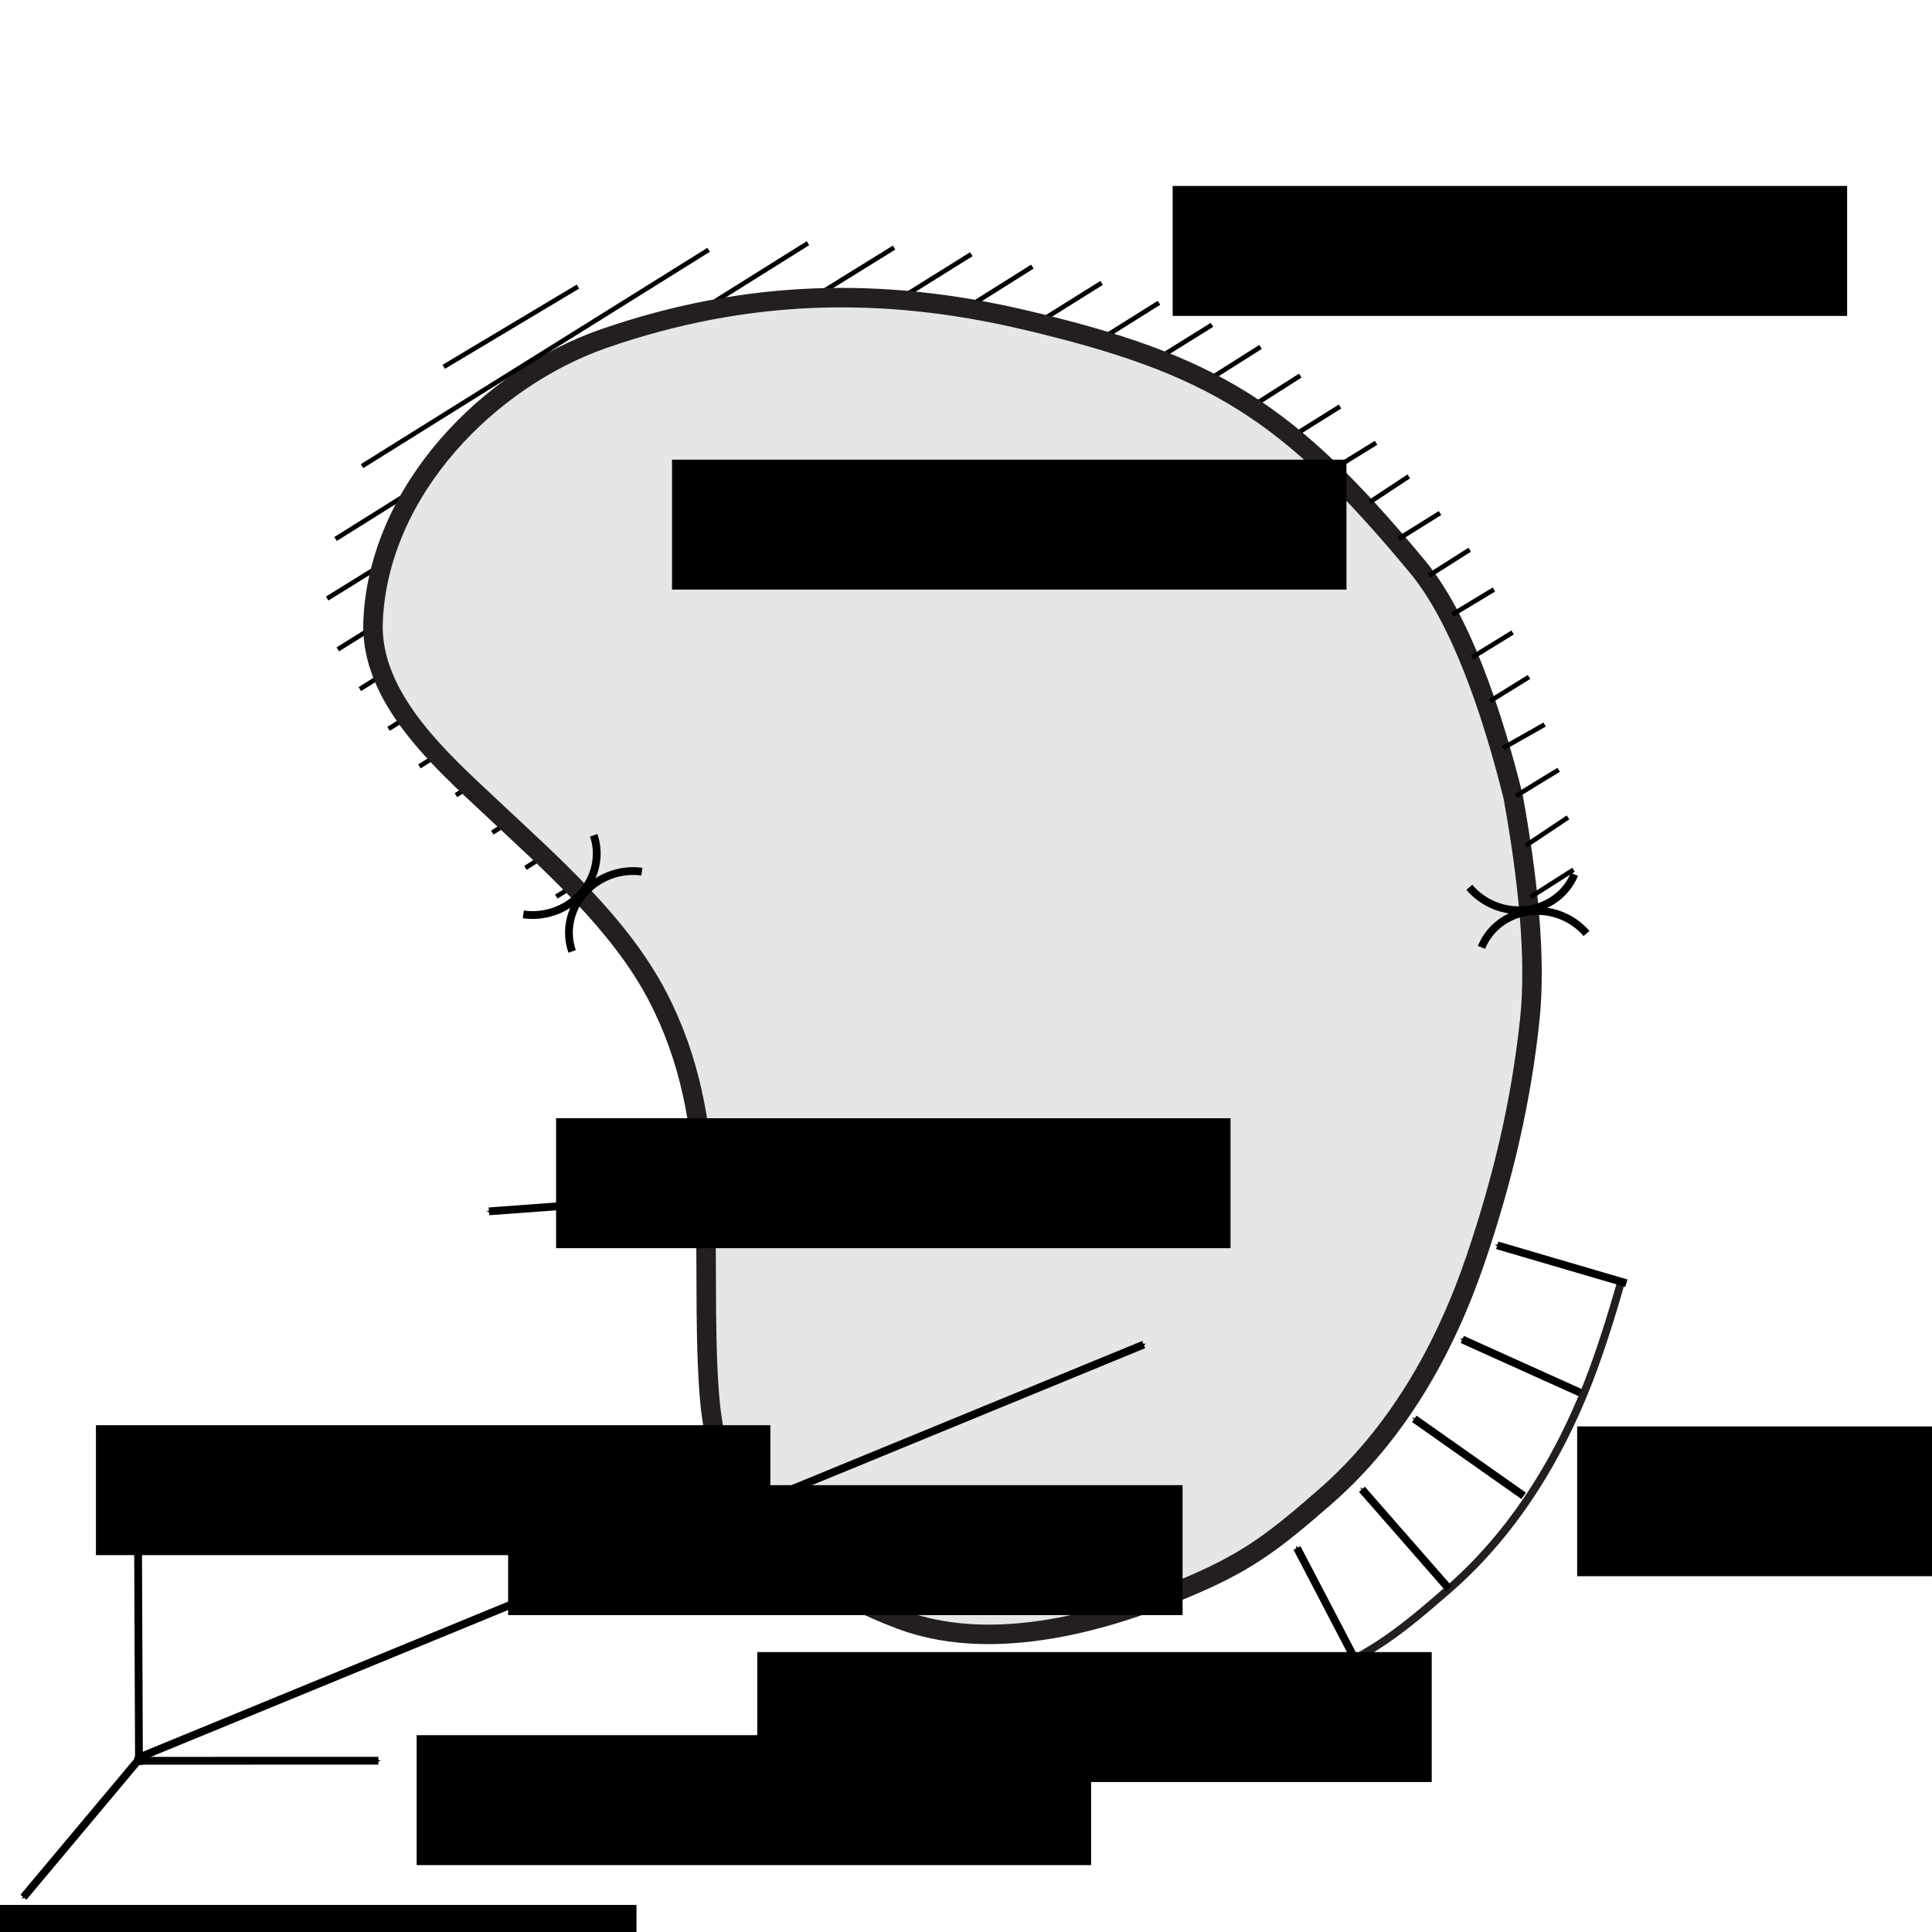 <?xml version="1.0" encoding="UTF-8" standalone="no"?>
<!-- Created with Inkscape (http://www.inkscape.org/) -->

<svg
   xmlns:dc="http://purl.org/dc/elements/1.1/"
   xmlns:cc="http://creativecommons.org/ns#"
   xmlns:rdf="http://www.w3.org/1999/02/22-rdf-syntax-ns#"
   xmlns:svg="http://www.w3.org/2000/svg"
   xmlns="http://www.w3.org/2000/svg"
   xmlns:xlink="http://www.w3.org/1999/xlink"
   xmlns:sodipodi="http://sodipodi.sourceforge.net/DTD/sodipodi-0.dtd"
   xmlns:inkscape="http://www.inkscape.org/namespaces/inkscape"
   id="svg4096"
   version="1.1"
   inkscape:version="0.48.4 r9939"
   width="124.016"
   height="124.016"
   xml:space="preserve"
   sodipodi:docname="problemDomain.pdf"><defs
     id="defs4100"><inkscape:perspective
       sodipodi:type="inkscape:persp3d"
       inkscape:vp_x="0 : 62.008064 : 1"
       inkscape:vp_y="0 : 1000 : 0"
       inkscape:vp_z="124.01613 : 62.008064 : 1"
       inkscape:persp3d-origin="62.008064 : 41.33871 : 1"
       id="perspective5753" /><marker
       inkscape:stockid="Arrow1Sstart"
       orient="auto"
       refY="0.0"
       refX="0.0"
       id="Arrow1Sstart"
       style="overflow:visible"><path
         id="path6253"
         d="M 0.0,0.0 L 5.0,-5.0 L -12.5,0.0 L 5.0,5.0 L 0.0,0.0 z "
         style="fill-rule:evenodd;stroke:#000000;stroke-width:1.0pt"
         transform="scale(0.2) translate(6,0)" /></marker><marker
       inkscape:stockid="Arrow2Mstart"
       orient="auto"
       refY="0.0"
       refX="0.0"
       id="Arrow2Mstart"
       style="overflow:visible"><path
         id="path6265"
         style="fill-rule:evenodd;stroke-width:0.625;stroke-linejoin:round"
         d="M 8.719,4.034 L -2.207,0.016 L 8.719,-4.002 C 6.973,-1.63 6.983,1.616 8.719,4.034 z "
         transform="scale(0.6) translate(0,0)" /></marker><marker
       inkscape:stockid="Arrow1Mstart"
       orient="auto"
       refY="0.0"
       refX="0.0"
       id="Arrow1Mstart"
       style="overflow:visible"><path
         id="path6247"
         d="M 0.0,0.0 L 5.0,-5.0 L -12.5,0.0 L 5.0,5.0 L 0.0,0.0 z "
         style="fill-rule:evenodd;stroke:#000000;stroke-width:1.0pt"
         transform="scale(0.4) translate(10,0)" /></marker><marker
       inkscape:stockid="Arrow1Lstart"
       orient="auto"
       refY="0.0"
       refX="0.0"
       id="Arrow1Lstart"
       style="overflow:visible"><path
         id="path6241"
         d="M 0.0,0.0 L 5.0,-5.0 L -12.5,0.0 L 5.0,5.0 L 0.0,0.0 z "
         style="fill-rule:evenodd;stroke:#000000;stroke-width:1.0pt"
         transform="scale(0.8) translate(12.5,0)" /></marker><pattern
       inkscape:collect="always"
       xlink:href="#pattern4348"
       id="pattern5146"
       patternTransform="matrix(0.17,0.106,-0.106,0.17,-5675.152,7677.422)" /><clipPath
       clipPathUnits="userSpaceOnUse"
       id="clipPath4238"><path
         d="m 0,99.213 99.213,0 L 99.213,0 0,0 0,99.213 z"
         id="path4240" /></clipPath><pattern
       patternTransform="matrix(0.17,0.106,-0.106,0.17,-5753.71,7630.57)"
       patternUnits="userSpaceOnUse"
       x="0"
       y="0"
       width="72"
       height="72"
       id="pattern4348"><g
         transform="translate(71.75,6)"
         id="g4350"><path
           d="M 0,0 72.5,0"
           style="fill:none;stroke:#231f20;stroke-opacity:1;stroke-width:1.2;stroke-linecap:butt;stroke-linejoin:miter;stroke-miterlimit:4;stroke-dasharray:none"
           id="path4352" /></g><g
         transform="translate(71.75,30)"
         id="g4354"><path
           d="M 0,0 72.5,0"
           style="fill:none;stroke:#231f20;stroke-opacity:1;stroke-width:1.2;stroke-linecap:butt;stroke-linejoin:miter;stroke-miterlimit:4;stroke-dasharray:none"
           id="path4356" /></g><g
         transform="translate(71.75,54)"
         id="g4358"><path
           d="M 0,0 72.5,0"
           style="fill:none;stroke:#231f20;stroke-opacity:1;stroke-width:1.2;stroke-linecap:butt;stroke-linejoin:miter;stroke-miterlimit:4;stroke-dasharray:none"
           id="path4360" /></g><g
         transform="translate(71.75,18)"
         id="g4362"><path
           d="M 0,0 72.5,0"
           style="fill:none;stroke:#231f20;stroke-opacity:1;stroke-width:1.2;stroke-linecap:butt;stroke-linejoin:miter;stroke-miterlimit:4;stroke-dasharray:none"
           id="path4364" /></g><g
         transform="translate(71.75,42)"
         id="g4366"><path
           d="M 0,0 72.5,0"
           style="fill:none;stroke:#231f20;stroke-opacity:1;stroke-width:1.2;stroke-linecap:butt;stroke-linejoin:miter;stroke-miterlimit:4;stroke-dasharray:none"
           id="path4368" /></g><g
         transform="translate(71.75,66)"
         id="g4370"><path
           d="M 0,0 72.5,0"
           style="fill:none;stroke:#231f20;stroke-opacity:1;stroke-width:1.2;stroke-linecap:butt;stroke-linejoin:miter;stroke-miterlimit:4;stroke-dasharray:none"
           id="path4372" /></g><g
         transform="translate(-0.25,6)"
         id="g4374"><path
           d="M 0,0 72.5,0"
           style="fill:none;stroke:#231f20;stroke-opacity:1;stroke-width:1.2;stroke-linecap:butt;stroke-linejoin:miter;stroke-miterlimit:4;stroke-dasharray:none"
           id="path4376" /></g><g
         transform="translate(-0.25,30)"
         id="g4378"><path
           d="M 0,0 72.5,0"
           style="fill:none;stroke:#231f20;stroke-opacity:1;stroke-width:1.2;stroke-linecap:butt;stroke-linejoin:miter;stroke-miterlimit:4;stroke-dasharray:none"
           id="path4380" /></g><g
         transform="translate(-0.25,54)"
         id="g4382"><path
           d="M 0,0 72.5,0"
           style="fill:none;stroke:#231f20;stroke-opacity:1;stroke-width:1.2;stroke-linecap:butt;stroke-linejoin:miter;stroke-miterlimit:4;stroke-dasharray:none"
           id="path4384" /></g><g
         transform="translate(-0.25,18)"
         id="g4386"><path
           d="M 0,0 72.5,0"
           style="fill:none;stroke:#231f20;stroke-opacity:1;stroke-width:1.2;stroke-linecap:butt;stroke-linejoin:miter;stroke-miterlimit:4;stroke-dasharray:none"
           id="path4388" /></g><g
         transform="translate(-0.25,42)"
         id="g4390"><path
           d="M 0,0 72.5,0"
           style="fill:none;stroke:#231f20;stroke-opacity:1;stroke-width:1.2;stroke-linecap:butt;stroke-linejoin:miter;stroke-miterlimit:4;stroke-dasharray:none"
           id="path4392" /></g><g
         transform="translate(-0.25,66)"
         id="g4394"><path
           d="M 0,0 72.5,0"
           style="fill:none;stroke:#231f20;stroke-opacity:1;stroke-width:1.2;stroke-linecap:butt;stroke-linejoin:miter;stroke-miterlimit:4;stroke-dasharray:none"
           id="path4396" /></g><g
         transform="translate(-72.25,6)"
         id="g4398"><path
           d="M 0,0 72.5,0"
           style="fill:none;stroke:#231f20;stroke-opacity:1;stroke-width:1.2;stroke-linecap:butt;stroke-linejoin:miter;stroke-miterlimit:4;stroke-dasharray:none"
           id="path4400" /></g><g
         transform="translate(-72.25,30)"
         id="g4402"><path
           d="M 0,0 72.5,0"
           style="fill:none;stroke:#231f20;stroke-opacity:1;stroke-width:1.2;stroke-linecap:butt;stroke-linejoin:miter;stroke-miterlimit:4;stroke-dasharray:none"
           id="path4404" /></g><g
         transform="translate(-72.25,54)"
         id="g4406"><path
           d="M 0,0 72.5,0"
           style="fill:none;stroke:#231f20;stroke-opacity:1;stroke-width:1.2;stroke-linecap:butt;stroke-linejoin:miter;stroke-miterlimit:4;stroke-dasharray:none"
           id="path4408" /></g><g
         transform="translate(-72.25,18)"
         id="g4410"><path
           d="M 0,0 72.5,0"
           style="fill:none;stroke:#231f20;stroke-opacity:1;stroke-width:1.2;stroke-linecap:butt;stroke-linejoin:miter;stroke-miterlimit:4;stroke-dasharray:none"
           id="path4412" /></g><g
         transform="translate(-72.25,42)"
         id="g4414"><path
           d="M 0,0 72.5,0"
           style="fill:none;stroke:#231f20;stroke-opacity:1;stroke-width:1.2;stroke-linecap:butt;stroke-linejoin:miter;stroke-miterlimit:4;stroke-dasharray:none"
           id="path4416" /></g><g
         transform="translate(-72.25,66)"
         id="g4418"><path
           d="M 0,0 72.5,0"
           style="fill:none;stroke:#231f20;stroke-opacity:1;stroke-width:1.2;stroke-linecap:butt;stroke-linejoin:miter;stroke-miterlimit:4;stroke-dasharray:none"
           id="path4420" /></g></pattern><clipPath
       clipPathUnits="userSpaceOnUse"
       id="clipPath6136"><rect
         style="opacity:0.6;fill:#ffffff;fill-opacity:1;stroke:#ffffff;stroke-width:0.16;stroke-miterlimit:4;stroke-opacity:1;stroke-dasharray:none;stroke-dashoffset:0"
         id="rect6138"
         width="86.269"
         height="40"
         x="9.731"
         y="-92"
         transform="scale(1,-1)" /></clipPath><marker
       inkscape:stockid="Arrow1Sstart"
       orient="auto"
       refY="0"
       refX="0"
       id="Arrow1Sstart-2"
       style="overflow:visible"><path
         inkscape:connector-curvature="0"
         id="path6253-0"
         d="M 0,0 5,-5 -12.5,0 5,5 0,0 z"
         style="fill-rule:evenodd;stroke:#000000;stroke-width:1pt"
         transform="matrix(0.2,0,0,0.2,1.2,0)" /></marker><clipPath
       clipPathUnits="userSpaceOnUse"
       id="clipPath7669"><rect
         style="fill:none;stroke:#000000;stroke-width:0.679;stroke-miterlimit:4;stroke-opacity:1;stroke-dasharray:none;stroke-dashoffset:0"
         id="rect7671"
         width="58.618"
         height="34.007"
         x="41.125"
         y="-40.378"
         transform="scale(1,-1)" /></clipPath><clipPath
       clipPathUnits="userSpaceOnUse"
       id="clipPath7675"><rect
         style="fill:none;stroke:#000000;stroke-width:0.64;stroke-miterlimit:4;stroke-opacity:1;stroke-dasharray:none;stroke-dashoffset:0"
         id="rect7677"
         width="40.727"
         height="26.477"
         x="59.016"
         y="-40.378"
         transform="scale(1,-1)" /></clipPath><clipPath
       clipPathUnits="userSpaceOnUse"
       id="clipPath7681"><rect
         style="fill:none;stroke:#000000;stroke-width:0.64;stroke-miterlimit:4;stroke-opacity:1;stroke-dasharray:none;stroke-dashoffset:0"
         id="rect7683"
         width="35.742"
         height="18.424"
         x="64.002"
         y="-36.728"
         transform="scale(1,-1)" /></clipPath><clipPath
       clipPathUnits="userSpaceOnUse"
       id="clipPath7687"><rect
         style="fill:none;stroke:#000000;stroke-width:0.632;stroke-miterlimit:4;stroke-opacity:1;stroke-dasharray:none;stroke-dashoffset:0"
         id="rect7689"
         width="23.302"
         height="25.98"
         x="69.862"
         y="15.562"
         transform="matrix(0.818,0.576,0.622,-0.783,0,0)" /></clipPath><marker
       inkscape:stockid="Arrow1Sstart"
       orient="auto"
       refY="0"
       refX="0"
       id="Arrow1Sstart-9"
       style="overflow:visible"><path
         inkscape:connector-curvature="0"
         id="path6253-9"
         d="M 0,0 5,-5 -12.5,0 5,5 0,0 z"
         style="fill-rule:evenodd;stroke:#000000;stroke-width:1pt"
         transform="matrix(0.2,0,0,0.2,1.2,0)" /></marker><marker
       inkscape:stockid="Arrow1Sstart"
       orient="auto"
       refY="0"
       refX="0"
       id="Arrow1Sstart-7"
       style="overflow:visible"><path
         inkscape:connector-curvature="0"
         id="path6253-7"
         d="M 0,0 5,-5 -12.5,0 5,5 0,0 z"
         style="fill-rule:evenodd;stroke:#000000;stroke-width:1pt"
         transform="matrix(0.2,0,0,0.2,1.2,0)" /></marker><clipPath
       clipPathUnits="userSpaceOnUse"
       id="clipPath7745"><rect
         style="fill:none;stroke:#000000;stroke-width:0.78;stroke-miterlimit:4;stroke-opacity:1;stroke-dasharray:none;stroke-dashoffset:0"
         id="rect7747"
         width="18.389"
         height="28.035"
         x="55.114"
         y="-70.958"
         transform="matrix(0.911,-0.411,-0.411,-0.911,0,0)" /></clipPath><clipPath
       clipPathUnits="userSpaceOnUse"
       id="clipPath7751"><rect
         style="fill:none;stroke:#000000;stroke-width:0.6;stroke-miterlimit:4;stroke-opacity:1;stroke-dasharray:none;stroke-dashoffset:0"
         id="rect7753"
         width="27.34"
         height="27.224"
         x="9.247"
         y="-97.671"
         transform="matrix(0.604,-0.797,-0.797,-0.604,0,0)" /></clipPath><clipPath
       clipPathUnits="userSpaceOnUse"
       id="clipPath7769"><rect
         style="fill:none;stroke:#000000;stroke-width:0.418;stroke-miterlimit:4;stroke-opacity:1;stroke-dasharray:none;stroke-dashoffset:0"
         id="rect7771"
         width="14.874"
         height="23.311"
         x="53.48"
         y="-70.916"
         transform="matrix(0.913,-0.408,-0.414,-0.91,0,0)" /></clipPath><marker
       inkscape:stockid="Arrow1Sstart"
       orient="auto"
       refY="0"
       refX="0"
       id="Arrow1Sstart-6"
       style="overflow:visible"><path
         inkscape:connector-curvature="0"
         id="path6253-8"
         d="M 0,0 5,-5 -12.5,0 5,5 0,0 z"
         style="fill-rule:evenodd;stroke:#000000;stroke-width:1pt"
         transform="matrix(0.2,0,0,0.2,1.2,0)" /></marker><pattern
       patternTransform="matrix(0.17,0.106,-0.106,0.17,-5753.71,7630.57)"
       patternUnits="userSpaceOnUse"
       x="0"
       y="0"
       width="72"
       height="72"
       id="pattern4348-8"><g
         transform="translate(71.75,6)"
         id="g4350-5"><path
           d="M 0,0 72.5,0"
           style="fill:none;stroke:#231f20;stroke-opacity:1;stroke-width:1.2;stroke-linecap:butt;stroke-linejoin:miter;stroke-miterlimit:4;stroke-dasharray:none"
           id="path4352-8" /></g><g
         transform="translate(71.75,30)"
         id="g4354-6"><path
           d="M 0,0 72.5,0"
           style="fill:none;stroke:#231f20;stroke-opacity:1;stroke-width:1.2;stroke-linecap:butt;stroke-linejoin:miter;stroke-miterlimit:4;stroke-dasharray:none"
           id="path4356-7" /></g><g
         transform="translate(71.75,54)"
         id="g4358-0"><path
           d="M 0,0 72.5,0"
           style="fill:none;stroke:#231f20;stroke-opacity:1;stroke-width:1.2;stroke-linecap:butt;stroke-linejoin:miter;stroke-miterlimit:4;stroke-dasharray:none"
           id="path4360-9" /></g><g
         transform="translate(71.75,18)"
         id="g4362-4"><path
           d="M 0,0 72.5,0"
           style="fill:none;stroke:#231f20;stroke-opacity:1;stroke-width:1.2;stroke-linecap:butt;stroke-linejoin:miter;stroke-miterlimit:4;stroke-dasharray:none"
           id="path4364-7" /></g><g
         transform="translate(71.75,42)"
         id="g4366-7"><path
           d="M 0,0 72.5,0"
           style="fill:none;stroke:#231f20;stroke-opacity:1;stroke-width:1.2;stroke-linecap:butt;stroke-linejoin:miter;stroke-miterlimit:4;stroke-dasharray:none"
           id="path4368-1" /></g><g
         transform="translate(71.75,66)"
         id="g4370-1"><path
           d="M 0,0 72.5,0"
           style="fill:none;stroke:#231f20;stroke-opacity:1;stroke-width:1.2;stroke-linecap:butt;stroke-linejoin:miter;stroke-miterlimit:4;stroke-dasharray:none"
           id="path4372-2" /></g><g
         transform="translate(-0.25,6)"
         id="g4374-9"><path
           d="M 0,0 72.5,0"
           style="fill:none;stroke:#231f20;stroke-opacity:1;stroke-width:1.2;stroke-linecap:butt;stroke-linejoin:miter;stroke-miterlimit:4;stroke-dasharray:none"
           id="path4376-3" /></g><g
         transform="translate(-0.25,30)"
         id="g4378-6"><path
           d="M 0,0 72.5,0"
           style="fill:none;stroke:#231f20;stroke-opacity:1;stroke-width:1.2;stroke-linecap:butt;stroke-linejoin:miter;stroke-miterlimit:4;stroke-dasharray:none"
           id="path4380-9" /></g><g
         transform="translate(-0.25,54)"
         id="g4382-4"><path
           d="M 0,0 72.5,0"
           style="fill:none;stroke:#231f20;stroke-opacity:1;stroke-width:1.2;stroke-linecap:butt;stroke-linejoin:miter;stroke-miterlimit:4;stroke-dasharray:none"
           id="path4384-3" /></g><g
         transform="translate(-0.25,18)"
         id="g4386-4"><path
           d="M 0,0 72.5,0"
           style="fill:none;stroke:#231f20;stroke-opacity:1;stroke-width:1.2;stroke-linecap:butt;stroke-linejoin:miter;stroke-miterlimit:4;stroke-dasharray:none"
           id="path4388-4" /></g><g
         transform="translate(-0.25,42)"
         id="g4390-3"><path
           d="M 0,0 72.5,0"
           style="fill:none;stroke:#231f20;stroke-opacity:1;stroke-width:1.2;stroke-linecap:butt;stroke-linejoin:miter;stroke-miterlimit:4;stroke-dasharray:none"
           id="path4392-2" /></g><g
         transform="translate(-0.25,66)"
         id="g4394-1"><path
           d="M 0,0 72.5,0"
           style="fill:none;stroke:#231f20;stroke-opacity:1;stroke-width:1.2;stroke-linecap:butt;stroke-linejoin:miter;stroke-miterlimit:4;stroke-dasharray:none"
           id="path4396-1" /></g><g
         transform="translate(-72.25,6)"
         id="g4398-8"><path
           d="M 0,0 72.5,0"
           style="fill:none;stroke:#231f20;stroke-opacity:1;stroke-width:1.2;stroke-linecap:butt;stroke-linejoin:miter;stroke-miterlimit:4;stroke-dasharray:none"
           id="path4400-0" /></g><g
         transform="translate(-72.25,30)"
         id="g4402-4"><path
           d="M 0,0 72.5,0"
           style="fill:none;stroke:#231f20;stroke-opacity:1;stroke-width:1.2;stroke-linecap:butt;stroke-linejoin:miter;stroke-miterlimit:4;stroke-dasharray:none"
           id="path4404-3" /></g><g
         transform="translate(-72.25,54)"
         id="g4406-2"><path
           d="M 0,0 72.5,0"
           style="fill:none;stroke:#231f20;stroke-opacity:1;stroke-width:1.2;stroke-linecap:butt;stroke-linejoin:miter;stroke-miterlimit:4;stroke-dasharray:none"
           id="path4408-9" /></g><g
         transform="translate(-72.25,18)"
         id="g4410-3"><path
           d="M 0,0 72.5,0"
           style="fill:none;stroke:#231f20;stroke-opacity:1;stroke-width:1.2;stroke-linecap:butt;stroke-linejoin:miter;stroke-miterlimit:4;stroke-dasharray:none"
           id="path4412-9" /></g><g
         transform="translate(-72.25,42)"
         id="g4414-7"><path
           d="M 0,0 72.5,0"
           style="fill:none;stroke:#231f20;stroke-opacity:1;stroke-width:1.2;stroke-linecap:butt;stroke-linejoin:miter;stroke-miterlimit:4;stroke-dasharray:none"
           id="path4416-9" /></g><g
         transform="translate(-72.25,66)"
         id="g4418-6"><path
           d="M 0,0 72.5,0"
           style="fill:none;stroke:#231f20;stroke-opacity:1;stroke-width:1.2;stroke-linecap:butt;stroke-linejoin:miter;stroke-miterlimit:4;stroke-dasharray:none"
           id="path4420-0" /></g></pattern><marker
       inkscape:stockid="Arrow1Sstart"
       orient="auto"
       refY="0"
       refX="0"
       id="Arrow1Sstart-4"
       style="overflow:visible"><path
         inkscape:connector-curvature="0"
         id="path6253-4"
         d="M 0,0 5,-5 -12.5,0 5,5 0,0 z"
         style="fill-rule:evenodd;stroke:#000000;stroke-width:1pt"
         transform="matrix(0.2,0,0,0.2,1.2,0)" /></marker><marker
       inkscape:stockid="Arrow1Sstart"
       orient="auto"
       refY="0"
       refX="0"
       id="Arrow1Sstart-3"
       style="overflow:visible"><path
         inkscape:connector-curvature="0"
         id="path6253-3"
         d="M 0,0 5,-5 -12.5,0 5,5 0,0 z"
         style="fill-rule:evenodd;stroke:#000000;stroke-width:1pt"
         transform="matrix(0.2,0,0,0.2,1.2,0)" /></marker><marker
       inkscape:stockid="Arrow1Sstart"
       orient="auto"
       refY="0"
       refX="0"
       id="Arrow1Sstart-63"
       style="overflow:visible"><path
         inkscape:connector-curvature="0"
         id="path6253-02"
         d="M 0,0 5,-5 -12.5,0 5,5 0,0 z"
         style="fill-rule:evenodd;stroke:#000000;stroke-width:1pt"
         transform="matrix(0.2,0,0,0.2,1.2,0)" /></marker><marker
       inkscape:stockid="Arrow1Sstart"
       orient="auto"
       refY="0"
       refX="0"
       id="Arrow1Sstart-0"
       style="overflow:visible"><path
         inkscape:connector-curvature="0"
         id="path6253-90"
         d="M 0,0 5,-5 -12.5,0 5,5 0,0 z"
         style="fill-rule:evenodd;stroke:#000000;stroke-width:1pt"
         transform="matrix(0.2,0,0,0.2,1.2,0)" /></marker><marker
       inkscape:stockid="Arrow1Sstart"
       orient="auto"
       refY="0"
       refX="0"
       id="Arrow1Sstart-23"
       style="overflow:visible"><path
         inkscape:connector-curvature="0"
         id="path6253-01"
         d="M 0,0 5,-5 -12.5,0 5,5 0,0 z"
         style="fill-rule:evenodd;stroke:#000000;stroke-width:1pt"
         transform="matrix(0.2,0,0,0.2,1.2,0)" /></marker><marker
       inkscape:stockid="Arrow1Mstart"
       orient="auto"
       refY="0"
       refX="0"
       id="Arrow1Mstart-9"
       style="overflow:visible"><path
         inkscape:connector-curvature="0"
         id="path6247-3"
         d="M 0,0 5,-5 -12.5,0 5,5 0,0 z"
         style="fill-rule:evenodd;stroke:#000000;stroke-width:1pt"
         transform="matrix(0.4,0,0,0.4,4,0)" /></marker></defs><sodipodi:namedview
     pagecolor="#ffffff"
     bordercolor="#666666"
     borderopacity="1"
     objecttolerance="10"
     gridtolerance="10"
     guidetolerance="10"
     inkscape:pageopacity="0"
     inkscape:pageshadow="2"
     inkscape:window-width="1920"
     inkscape:window-height="1030"
     id="namedview4098"
     showgrid="true"
     inkscape:zoom="7.0567935"
     inkscape:cx="50.368934"
     inkscape:cy="57.843472"
     inkscape:window-x="0"
     inkscape:window-y="0"
     inkscape:window-maximized="1"
     inkscape:current-layer="g4104"
     inkscape:object-paths="false"
     inkscape:snap-intersection-paths="true"
     inkscape:object-nodes="true"
     inkscape:snap-smooth-nodes="true"
     inkscape:snap-nodes="false"><inkscape:grid
       type="xygrid"
       id="grid5011"
       empspacing="5"
       visible="true"
       enabled="false"
       snapvisiblegridlinesonly="true" /></sodipodi:namedview><g
     id="g4104"
     inkscape:groupmode="layer"
     inkscape:label="domain"
     transform="matrix(1.25,0,0,-1.25,0,124.016)"><path
       style="fill:none;stroke:#000000;stroke-width:0.3;stroke-linecap:butt;stroke-linejoin:miter;stroke-opacity:1;stroke-miterlimit:4;stroke-dasharray:none"
       d="M 24.941,46.786 70.712,18.161"
       id="path4026"
       inkscape:connector-curvature="0"
       transform="matrix(0.8,0,0,-0.8,0,99.213)" /><path
       style="fill:none;stroke:#000000;stroke-width:0.3;stroke-linecap:butt;stroke-linejoin:miter;stroke-opacity:1;stroke-miterlimit:4;stroke-dasharray:none"
       d="M 26.924,49.195 74.396,19.436"
       id="path4028"
       inkscape:connector-curvature="0"
       transform="matrix(0.8,0,0,-0.8,0,99.213)" /><path
       style="fill:none;stroke:#000000;stroke-width:0.3;stroke-linecap:butt;stroke-linejoin:miter;stroke-opacity:1;stroke-miterlimit:4;stroke-dasharray:none"
       d="M 21.54,34.599 51.865,15.61"
       id="path4018"
       inkscape:connector-curvature="0"
       transform="matrix(0.8,0,0,-0.8,0,99.213)" /><path
       style="fill:none;stroke:#000000;stroke-width:0.3;stroke-linecap:butt;stroke-linejoin:miter;stroke-opacity:1;stroke-miterlimit:4;stroke-dasharray:none"
       d="M 21,38.422 57.392,15.893"
       id="path4020"
       inkscape:connector-curvature="0"
       transform="matrix(0.8,0,0,-0.8,0,99.213)" /><path
       style="fill:none;stroke:#000000;stroke-width:0.3;stroke-linecap:butt;stroke-linejoin:miter;stroke-opacity:1;stroke-miterlimit:4;stroke-dasharray:none"
       d="M 21.681,41.684 62.351,16.318"
       id="path4022"
       inkscape:connector-curvature="0"
       transform="matrix(0.8,0,0,-0.8,0,99.213)" /><path
       style="fill:none;stroke:#000000;stroke-width:0.3;stroke-linecap:butt;stroke-linejoin:miter;stroke-opacity:1;stroke-miterlimit:4;stroke-dasharray:none"
       d="M 23.098,44.235 66.269,17.115"
       id="path4024"
       inkscape:connector-curvature="0"
       transform="matrix(0.8,0,0,-0.8,0,99.213)" /><path
       style="fill:none;stroke:#000000;stroke-width:0.3;stroke-linecap:butt;stroke-linejoin:miter;stroke-opacity:1;stroke-miterlimit:4;stroke-dasharray:none"
       d="M 29.266,51.042 77.797,20.853"
       id="path4030"
       inkscape:connector-curvature="0"
       transform="matrix(0.8,0,0,-0.8,0,99.213)" /><path
       style="fill:none;stroke:#000000;stroke-width:0.3;stroke-linecap:butt;stroke-linejoin:miter;stroke-opacity:1;stroke-miterlimit:4;stroke-dasharray:none"
       d="M 31.601,53.446 80.915,22.27"
       id="path4032"
       inkscape:connector-curvature="0"
       transform="matrix(0.8,0,0,-0.8,0,99.213)" /><path
       style="fill:none;stroke:#000000;stroke-width:0.3;stroke-linecap:butt;stroke-linejoin:miter;stroke-opacity:1;stroke-miterlimit:4;stroke-dasharray:none"
       d="M 33.726,55.713 83.466,24.112"
       id="path4034"
       inkscape:connector-curvature="0"
       transform="matrix(0.8,0,0,-0.8,0,99.213)" /><path
       style="fill:none;stroke:#000000;stroke-width:0.3;stroke-linecap:butt;stroke-linejoin:miter;stroke-opacity:1;stroke-miterlimit:4;stroke-dasharray:none"
       d="M 35.71,57.555 86.016,26.096"
       id="path4036"
       inkscape:connector-curvature="0"
       transform="matrix(0.8,0,0,-0.8,0,99.213)" /><path
       style="fill:#ffffff;stroke:#ffffff;stroke-width:0.16;stroke-linecap:butt;stroke-linejoin:miter;stroke-miterlimit:4;stroke-opacity:1;stroke-dasharray:none;fill-opacity:1"
       d="m 8,88 20,-20"
       id="path5021"
       inkscape:connector-curvature="0" /><path
       style="fill:#e5e6e6;stroke:#ffffff;stroke-width:0.2;stroke-linecap:butt;stroke-linejoin:miter;stroke-opacity:1;stroke-miterlimit:4;stroke-dasharray:none;fill-opacity:1"
       d="m 10,64.016 25,25"
       id="path5029"
       inkscape:connector-curvature="0"
       transform="matrix(0.8,0,0,-0.8,0,99.213)" /><path
       style="fill:none;stroke:#ffffff;stroke-width:0.2;stroke-linecap:butt;stroke-linejoin:miter;stroke-opacity:1;stroke-miterlimit:4;stroke-dasharray:none"
       d="M 10,89.016 35,114.016"
       id="path5033"
       inkscape:connector-curvature="0"
       transform="matrix(0.8,0,0,-0.8,0,99.213)" /><path
       style="fill:#ffffff;fill-opacity:1;stroke:#ffffff;stroke-width:0.16;stroke-linecap:butt;stroke-linejoin:miter;stroke-miterlimit:4;stroke-opacity:1;stroke-dasharray:none"
       d="m 27.989,87.949 20,-20"
       id="path5021-7"
       inkscape:connector-curvature="0" /><path
       style="fill:#e5e6e6;fill-opacity:1;stroke:#ffffff;stroke-width:0.16;stroke-linecap:butt;stroke-linejoin:miter;stroke-miterlimit:4;stroke-opacity:1;stroke-dasharray:none"
       d="m 27.989,47.949 20,-20"
       id="path5029-1"
       inkscape:connector-curvature="0" /><path
       style="fill:#e5e6e6;fill-opacity:1;stroke:#ffffff;stroke-width:0.16;stroke-linecap:butt;stroke-linejoin:miter;stroke-miterlimit:4;stroke-opacity:1;stroke-dasharray:none"
       d="m 47.989,67.94 20,-20"
       id="path5025-6"
       inkscape:connector-curvature="0" /><path
       style="fill:#e5e6e6;fill-opacity:1;stroke:#ffffff;stroke-width:0.16;stroke-linecap:butt;stroke-linejoin:miter;stroke-miterlimit:4;stroke-opacity:1;stroke-dasharray:none"
       d="m 47.989,47.94 20,-20"
       id="path5029-12"
       inkscape:connector-curvature="0" /><path
       style="fill:none;stroke:#ffffff;stroke-width:0.16;stroke-linecap:butt;stroke-linejoin:miter;stroke-miterlimit:4;stroke-opacity:1;stroke-dasharray:none"
       d="m 47.989,27.94 20,-20"
       id="path5033-7"
       inkscape:connector-curvature="0" /><path
       style="fill:#e5e6e6;fill-opacity:1;stroke:#ffffff;stroke-width:0.16;stroke-linecap:butt;stroke-linejoin:miter;stroke-miterlimit:4;stroke-opacity:1;stroke-dasharray:none"
       d="m 68.083,47.94 20,-20"
       id="path5029-12-3"
       inkscape:connector-curvature="0" /><path
       style="fill:none;stroke:#ffffff;stroke-width:0.16;stroke-linecap:butt;stroke-linejoin:miter;stroke-miterlimit:4;stroke-opacity:1;stroke-dasharray:none"
       d="m 68.083,27.94 20,-20"
       id="path5033-7-9"
       inkscape:connector-curvature="0" /><path
       inkscape:connector-curvature="0"
       id="path4344"
       style="fill:#e5e6e6;stroke:#231f20;stroke-width:1;stroke-linecap:butt;stroke-linejoin:miter;stroke-miterlimit:10;stroke-opacity:1;stroke-dasharray:none;fill-opacity:1"
       d="m 77.703,58.303 c -1.131,4.555 -2.762,9.217 -4.916,11.813 -6.634,7.99 -10.461,10.387 -20.179,12.672 -7.311,1.719 -14.269,1.567 -21.559,-0.947 -5.941,-2.052 -11.609,-7.801 -11.892,-14.544 -0.165,-3.938 3.525,-7.161 6.105,-9.583 3.043,-2.86 6.562,-5.927 8.51,-9.675 3.389,-6.519 2.145,-13.148 2.639,-20.257 0.248,-3.57 1.424,-6.867 4.494,-8.912 1.722,-1.144 3.146,-1.998 5.351,-2.826 5.206,-1.956 11.606,0.301 15.143,1.844 2.82,1.228 4.199,2.326 6.649,4.462 3.655,3.19 6.139,7.514 7.733,12.213 1.41,4.16 2.334,8.104 2.777,12.289 0.338,3.184 -0.101,7.273 -0.855,11.451" /><path
       style="fill:none;stroke:#000000;stroke-width:0.4;stroke-linecap:butt;stroke-linejoin:miter;stroke-miterlimit:4;stroke-opacity:1;stroke-dasharray:none;marker-start:url(#Arrow1Mstart)"
       d="m 75.091,30.428 6.092,-2.746"
       id="path6217"
       inkscape:connector-curvature="0" /><path
       inkscape:connector-curvature="0"
       id="path4344-0"
       style="fill:none;stroke:#231f20;stroke-width:0.4;stroke-linecap:butt;stroke-linejoin:miter;stroke-miterlimit:10;stroke-opacity:1;stroke-dasharray:none"
       d="m 88.869,58.373 c -1.131,4.555 -2.762,9.217 -4.916,11.813 -6.634,7.99 -10.461,10.387 -20.179,12.672 -7.311,1.719 -14.269,1.567 -21.559,-0.947 -5.941,-2.052 -11.609,-7.801 -11.892,-14.544 -0.165,-3.938 3.525,-7.161 6.105,-9.583 3.043,-2.86 6.562,-5.927 8.51,-9.675 3.389,-6.519 2.145,-13.148 2.639,-20.257 0.248,-3.57 1.424,-6.867 4.494,-8.912 1.722,-1.144 3.146,-1.998 5.351,-2.826 5.206,-1.956 11.606,0.301 15.143,1.844 2.82,1.228 4.199,2.326 6.649,4.462 3.655,3.19 6.139,7.514 7.733,12.213 1.41,4.16 2.334,8.104 2.777,12.289 0.338,3.184 -0.101,7.273 -0.855,11.451"
       clip-path="url(#clipPath7769)"
       transform="translate(-4.8,-4.8)" /><path
       style="fill:none;stroke:#000000;stroke-width:0.4;stroke-linecap:butt;stroke-linejoin:miter;stroke-miterlimit:4;stroke-opacity:1;stroke-dasharray:none;marker-start:url(#Arrow1Mstart)"
       d="m 72.628,26.352 5.615,-3.954"
       id="path6217-8"
       inkscape:connector-curvature="0" /><path
       style="fill:none;stroke:#000000;stroke-width:0.4;stroke-linecap:butt;stroke-linejoin:miter;stroke-miterlimit:4;stroke-opacity:1;stroke-dasharray:none;marker-start:url(#Arrow1Mstart)"
       d="m 66.604,19.723 3.033,-5.814"
       id="path6217-8-6"
       inkscape:connector-curvature="0" /><path
       style="fill:none;stroke:#000000;stroke-width:0.4;stroke-linecap:butt;stroke-linejoin:miter;stroke-miterlimit:4;stroke-opacity:1;stroke-dasharray:none;marker-start:url(#Arrow1Mstart)"
       d="m 25.108,37.007 11.545,0.851"
       id="path6217-8-3"
       inkscape:connector-curvature="0" /><flowRoot
       transform="matrix(0.076,0,0,-0.088,-8.901,87.002)"
       xml:space="preserve"
       id="flowRoot4010-6-8-2"
       style="font-size:40px;font-style:normal;font-weight:normal;line-height:125%;letter-spacing:0px;word-spacing:0px;fill:#000000;fill-opacity:1;stroke:none;display:inline;font-family:Sans"><flowRegion
         id="flowRegion4012-45-5-8"><rect
           id="rect4014-6-8-8"
           width="455.72"
           height="75.823"
           x="492.857"
           y="513.791" /></flowRegion><flowPara
         id="flowPara4016-0-4-2">$\boldsymbol{n}$</flowPara></flowRoot><flowRoot
       transform="matrix(0.076,0,0,-0.088,43.534,71.177)"
       xml:space="preserve"
       id="flowRoot4010-6-8-2-5"
       style="font-size:40px;font-style:normal;font-weight:normal;line-height:125%;letter-spacing:0px;word-spacing:0px;fill:#000000;fill-opacity:1;stroke:none;display:inline;font-family:Sans"><flowRegion
         id="flowRegion4012-45-5-8-1"><rect
           id="rect4014-6-8-8-1"
           width="585.856"
           height="87.411"
           x="492.857"
           y="513.791" /></flowRegion><flowPara
         id="flowPara4016-0-4-2-8">$\bar{\boldsymbol{t}}$</flowPara></flowRoot><flowRoot
       transform="matrix(0.076,0,0,-0.088,-2.947,120.821)"
       xml:space="preserve"
       id="flowRoot4010-6-8-2-5-2-6"
       style="font-size:40px;font-style:normal;font-weight:normal;line-height:125%;letter-spacing:0px;word-spacing:0px;fill:#000000;fill-opacity:1;stroke:none;display:inline;font-family:Sans"><flowRegion
         id="flowRegion4012-45-5-8-1-1-1"><rect
           id="rect4014-6-8-8-1-2-9"
           width="455.72"
           height="75.823"
           x="492.857"
           y="513.791" /></flowRegion><flowPara
         id="flowPara4016-0-4-2-8-6-1">$\Omega$</flowPara></flowRoot><flowRoot
       transform="matrix(0.076,0,0,-0.088,22.762,134.877)"
       xml:space="preserve"
       id="flowRoot4010-6-8-2-5-2-6-1"
       style="font-size:40px;font-style:normal;font-weight:normal;line-height:125%;letter-spacing:0px;word-spacing:0px;fill:#000000;fill-opacity:1;stroke:none;display:inline;font-family:Sans"><flowRegion
         id="flowRegion4012-45-5-8-1-1-1-8"><rect
           id="rect4014-6-8-8-1-2-9-2"
           width="455.72"
           height="75.823"
           x="492.857"
           y="513.791" /></flowRegion><flowPara
         id="flowPara4016-0-4-2-8-6-1-8">$\Gamma_{u}$</flowPara></flowRoot><flowRoot
       transform="matrix(0.076,0,0,-0.088,1.43,59.588)"
       xml:space="preserve"
       id="flowRoot4010-6-8-2-5-2-6-1-5"
       style="font-size:40px;font-style:normal;font-weight:normal;line-height:125%;letter-spacing:0px;word-spacing:0px;fill:#000000;fill-opacity:1;stroke:none;display:inline;font-family:Sans"><flowRegion
         id="flowRegion4012-45-5-8-1-1-1-8-6"><rect
           id="rect4014-6-8-8-1-2-9-2-1"
           width="455.72"
           height="75.823"
           x="492.857"
           y="513.791" /></flowRegion><flowPara
         id="flowPara4016-0-4-2-8-6-1-8-6">$\Gamma_{t}$</flowPara></flowRoot><path
       style="fill:none;stroke:#000000;stroke-width:0.4;stroke-linecap:butt;stroke-linejoin:miter;stroke-miterlimit:4;stroke-opacity:1;stroke-dasharray:none;marker-start:url(#Arrow1Mstart)"
       d="m 76.887,35.261 6.63,-1.944"
       id="path6217-3"
       inkscape:connector-curvature="0" /><path
       style="fill:none;stroke:#000000;stroke-width:0.4;stroke-linecap:butt;stroke-linejoin:miter;stroke-miterlimit:4;stroke-opacity:1;stroke-dasharray:none;marker-start:url(#Arrow1Mstart)"
       d="m 69.939,22.733 4.465,-5.103"
       id="path6217-8-0"
       inkscape:connector-curvature="0" /><path
       style="fill:none;stroke:#000000;stroke-width:0.4;stroke-linecap:butt;stroke-linejoin:miter;stroke-miterlimit:4;stroke-opacity:1;stroke-dasharray:none;marker-start:url(#Arrow1Mstart)"
       d="M 7.085,21.116 7.137,8.579"
       id="path6217-8-3-9"
       inkscape:connector-curvature="0" /><path
       style="fill:none;stroke:#000000;stroke-width:0.4;stroke-linecap:butt;stroke-linejoin:miter;stroke-miterlimit:4;stroke-opacity:1;stroke-dasharray:none;marker-start:url(#Arrow1Mstart)"
       d="M 19.43,8.796 6.894,8.793"
       id="path6217-8-3-9-4"
       inkscape:connector-curvature="0" /><flowRoot
       transform="matrix(0.076,0,0,-0.088,-16.061,55.321)"
       xml:space="preserve"
       id="flowRoot4010-6-8-2-7"
       style="font-size:40px;font-style:normal;font-weight:normal;line-height:125%;letter-spacing:0px;word-spacing:0px;fill:#000000;fill-opacity:1;stroke:none;display:inline;font-family:Sans"><flowRegion
         id="flowRegion4012-45-5-8-9"><rect
           id="rect4014-6-8-8-4"
           width="455.72"
           height="75.823"
           x="492.857"
           y="513.791" /></flowRegion><flowPara
         id="flowPara4016-0-4-2-1">$\boldsymbol{e}_2$</flowPara></flowRoot><flowRoot
       transform="matrix(0.076,0,0,-0.088,-32.531,71.239)"
       xml:space="preserve"
       id="flowRoot4010-6-8-2-7-2"
       style="font-size:40px;font-style:normal;font-weight:normal;line-height:125%;letter-spacing:0px;word-spacing:0px;fill:#000000;fill-opacity:1;stroke:none;display:inline;font-family:Sans"><flowRegion
         id="flowRegion4012-45-5-8-9-4"><rect
           id="rect4014-6-8-8-4-5"
           width="455.72"
           height="75.823"
           x="492.857"
           y="513.791" /></flowRegion><flowPara
         id="flowPara4016-0-4-2-1-0">$\boldsymbol{e}_3$</flowPara></flowRoot><path
       style="fill:none;stroke:#000000;stroke-width:0.4;stroke-linecap:butt;stroke-linejoin:miter;stroke-miterlimit:4;stroke-opacity:1;stroke-dasharray:none;marker-start:url(#Arrow1Mstart)"
       d="M 58.73,30.165 7.007,8.906"
       id="path6217-8-3-9-2"
       inkscape:connector-curvature="0" /><flowRoot
       transform="matrix(0.076,0,0,-0.088,-11.364,68.16)"
       xml:space="preserve"
       id="flowRoot4010-6-8-2-9"
       style="font-size:40px;font-style:normal;font-weight:normal;line-height:125%;letter-spacing:0px;word-spacing:0px;fill:#000000;fill-opacity:1;stroke:none;display:inline;font-family:Sans"><flowRegion
         id="flowRegion4012-45-5-8-6"><rect
           id="rect4014-6-8-8-6"
           width="455.72"
           height="75.823"
           x="492.857"
           y="513.791" /></flowRegion><flowPara
         id="flowPara4016-0-4-2-5">$\boldsymbol{x}$</flowPara></flowRoot><path
       sodipodi:type="arc"
       style="fill:none;stroke:#000000;stroke-width:0.5;stroke-miterlimit:4;stroke-opacity:1;stroke-dasharray:none;stroke-dashoffset:0"
       id="path4900"
       sodipodi:cx="2.2044501"
       sodipodi:cy="15.797668"
       sodipodi:rx="4.008091"
       sodipodi:ry="3.8076866"
       d="m 6.213,15.798 c 0,2.103 -1.794,3.808 -4.008,3.808 -0.666,0 -1.322,-0.158 -1.908,-0.459"
       transform="matrix(0.757,0.258,0.258,-0.757,21.709,66.676)"
       sodipodi:start="0"
       sodipodi:end="2.0670581"
       sodipodi:open="true" /><path
       sodipodi:type="arc"
       style="fill:none;stroke:#000000;stroke-width:0.5;stroke-miterlimit:4;stroke-opacity:1;stroke-dasharray:none;stroke-dashoffset:0"
       id="path4900-1"
       sodipodi:cx="2.2044501"
       sodipodi:cy="15.797668"
       sodipodi:rx="4.008091"
       sodipodi:ry="3.8076866"
       d="m 6.213,15.798 c 0,2.103 -1.794,3.808 -4.008,3.808 -0.666,0 -1.322,-0.158 -1.908,-0.459"
       transform="matrix(-0.755,-0.265,-0.265,0.755,38.259,40.074)"
       sodipodi:start="0"
       sodipodi:end="2.0670581"
       sodipodi:open="true" /><g
       id="g4941"
       transform="matrix(0.751,-0.66,0.66,0.751,-15.929,67.53)"><path
         sodipodi:open="true"
         sodipodi:end="2.0670581"
         sodipodi:start="0"
         transform="matrix(0.757,0.258,0.258,-0.757,72.657,64.325)"
         d="m 6.213,15.798 c 0,2.103 -1.794,3.808 -4.008,3.808 -0.666,0 -1.322,-0.158 -1.908,-0.459"
         sodipodi:ry="3.8076866"
         sodipodi:rx="4.008091"
         sodipodi:cy="15.797668"
         sodipodi:cx="2.2044501"
         id="path4900-8"
         style="fill:none;stroke:#000000;stroke-width:0.5;stroke-miterlimit:4;stroke-opacity:1;stroke-dasharray:none;stroke-dashoffset:0"
         sodipodi:type="arc" /><path
         sodipodi:open="true"
         sodipodi:end="2.0670581"
         sodipodi:start="0"
         transform="matrix(-0.755,-0.265,-0.265,0.755,89.207,37.722)"
         d="m 6.213,15.798 c 0,2.103 -1.794,3.808 -4.008,3.808 -0.666,0 -1.322,-0.158 -1.908,-0.459"
         sodipodi:ry="3.8076866"
         sodipodi:rx="4.008091"
         sodipodi:cy="15.797668"
         sodipodi:cx="2.2044501"
         id="path4900-1-6"
         style="fill:none;stroke:#000000;stroke-width:0.5;stroke-miterlimit:4;stroke-opacity:1;stroke-dasharray:none;stroke-dashoffset:0"
         sodipodi:type="arc" /></g><path
       style="fill:none;stroke:#000000;stroke-width:0.24;stroke-linecap:butt;stroke-linejoin:miter;stroke-miterlimit:4;stroke-opacity:1;stroke-dasharray:none"
       d="M 22.787,80.376 29.678,84.495"
       id="path4014"
       inkscape:connector-curvature="0" /><path
       style="fill:none;stroke:#000000;stroke-width:0.3;stroke-linecap:butt;stroke-linejoin:miter;stroke-opacity:1;stroke-miterlimit:4;stroke-dasharray:none"
       d="M 45.488,16.035 23.24,29.922"
       id="path4016"
       inkscape:connector-curvature="0"
       transform="matrix(0.8,0,0,-0.8,0,99.213)" /><path
       style="fill:none;stroke:#000000;stroke-width:0.3;stroke-linecap:butt;stroke-linejoin:miter;stroke-opacity:1;stroke-miterlimit:4;stroke-dasharray:none"
       d="m 85.573,30.127 2.756,-1.703"
       id="path4038"
       inkscape:connector-curvature="0"
       transform="matrix(0.8,0,0,-0.8,0,99.213)" /><path
       style="fill:none;stroke:#000000;stroke-width:0.3;stroke-linecap:butt;stroke-linejoin:miter;stroke-opacity:1;stroke-miterlimit:4;stroke-dasharray:none"
       d="m 87.927,32.231 2.505,-1.653"
       id="path4040"
       inkscape:connector-curvature="0"
       transform="matrix(0.8,0,0,-0.8,0,99.213)" /><path
       style="fill:none;stroke:#000000;stroke-width:0.3;stroke-linecap:butt;stroke-linejoin:miter;stroke-opacity:1;stroke-miterlimit:4;stroke-dasharray:none"
       d="m 89.781,34.586 c 0.251,-0.15 2.655,-1.653 2.655,-1.653"
       id="path4044"
       inkscape:connector-curvature="0"
       transform="matrix(0.8,0,0,-0.8,0,99.213)" /><path
       style="fill:none;stroke:#000000;stroke-width:0.3;stroke-linecap:butt;stroke-linejoin:miter;stroke-opacity:1;stroke-miterlimit:4;stroke-dasharray:none"
       d="m 91.735,36.94 2.605,-1.653"
       id="path4046"
       inkscape:connector-curvature="0"
       transform="matrix(0.8,0,0,-0.8,0,99.213)" /><path
       style="fill:none;stroke:#000000;stroke-width:0.3;stroke-linecap:butt;stroke-linejoin:miter;stroke-opacity:1;stroke-miterlimit:4;stroke-dasharray:none"
       d="M 93.238,39.445 95.894,37.842"
       id="path4048"
       inkscape:connector-curvature="0"
       transform="matrix(0.8,0,0,-0.8,0,99.213)" /><path
       style="fill:none;stroke:#000000;stroke-width:0.3;stroke-linecap:butt;stroke-linejoin:miter;stroke-opacity:1;stroke-miterlimit:4;stroke-dasharray:none"
       d="m 94.491,42.201 2.605,-1.603"
       id="path4050"
       inkscape:connector-curvature="0"
       transform="matrix(0.8,0,0,-0.8,0,99.213)" /><path
       style="fill:none;stroke:#000000;stroke-width:0.3;stroke-linecap:butt;stroke-linejoin:miter;stroke-opacity:1;stroke-miterlimit:4;stroke-dasharray:none"
       d="m 95.643,45.007 2.505,-1.553"
       id="path4052"
       inkscape:connector-curvature="0"
       transform="matrix(0.8,0,0,-0.8,0,99.213)" /><path
       style="fill:none;stroke:#000000;stroke-width:0.24;stroke-linecap:butt;stroke-linejoin:miter;stroke-opacity:1;stroke-miterlimit:4;stroke-dasharray:none"
       d="m 77.196,60.803 2.124,1.202"
       id="path4054"
       inkscape:connector-curvature="0" /><path
       style="fill:none;stroke:#000000;stroke-width:0.3;stroke-linecap:butt;stroke-linejoin:miter;stroke-opacity:1;stroke-miterlimit:4;stroke-dasharray:none"
       d="m 97.296,51.119 c 0.351,-0.251 2.756,-1.703 2.756,-1.703"
       id="path4056"
       inkscape:connector-curvature="0"
       transform="matrix(0.8,0,0,-0.8,0,99.213)" /><path
       style="fill:none;stroke:#000000;stroke-width:0.3;stroke-linecap:butt;stroke-linejoin:miter;stroke-opacity:1;stroke-miterlimit:4;stroke-dasharray:none"
       d="m 97.948,54.275 2.705,-1.804"
       id="path4058"
       inkscape:connector-curvature="0"
       transform="matrix(0.8,0,0,-0.8,0,99.213)" /><path
       style="fill:none;stroke:#000000;stroke-width:0.3;stroke-linecap:butt;stroke-linejoin:miter;stroke-opacity:1;stroke-miterlimit:4;stroke-dasharray:none"
       d="M 98.248,57.582 101.004,55.828"
       id="path4060"
       inkscape:connector-curvature="0"
       transform="matrix(0.8,0,0,-0.8,0,99.213)" /><path
       style="fill:none;stroke:#000000;stroke-width:0.4;stroke-linecap:butt;stroke-linejoin:miter;stroke-miterlimit:4;stroke-opacity:1;stroke-dasharray:none;marker-start:url(#Arrow1Mstart)"
       d="m 1.203,1.784 5.959,7.112"
       id="path6217-8-3-9-4-1"
       inkscape:connector-curvature="0"
       sodipodi:nodetypes="cc" /><flowRoot
       transform="matrix(0.076,0,0,-0.088,-39.408,46.604)"
       xml:space="preserve"
       id="flowRoot4010-6-8-2-7-3"
       style="font-size:40px;font-style:normal;font-weight:normal;line-height:125%;letter-spacing:0px;word-spacing:0px;fill:#000000;fill-opacity:1;stroke:none;display:inline;font-family:Sans"><flowRegion
         id="flowRegion4012-45-5-8-9-8"><rect
           id="rect4014-6-8-8-4-58"
           width="455.72"
           height="75.823"
           x="492.857"
           y="513.791" /></flowRegion><flowPara
         id="flowPara4016-0-4-2-1-9">$\boldsymbol{e}_1$</flowPara></flowRoot></g></svg>